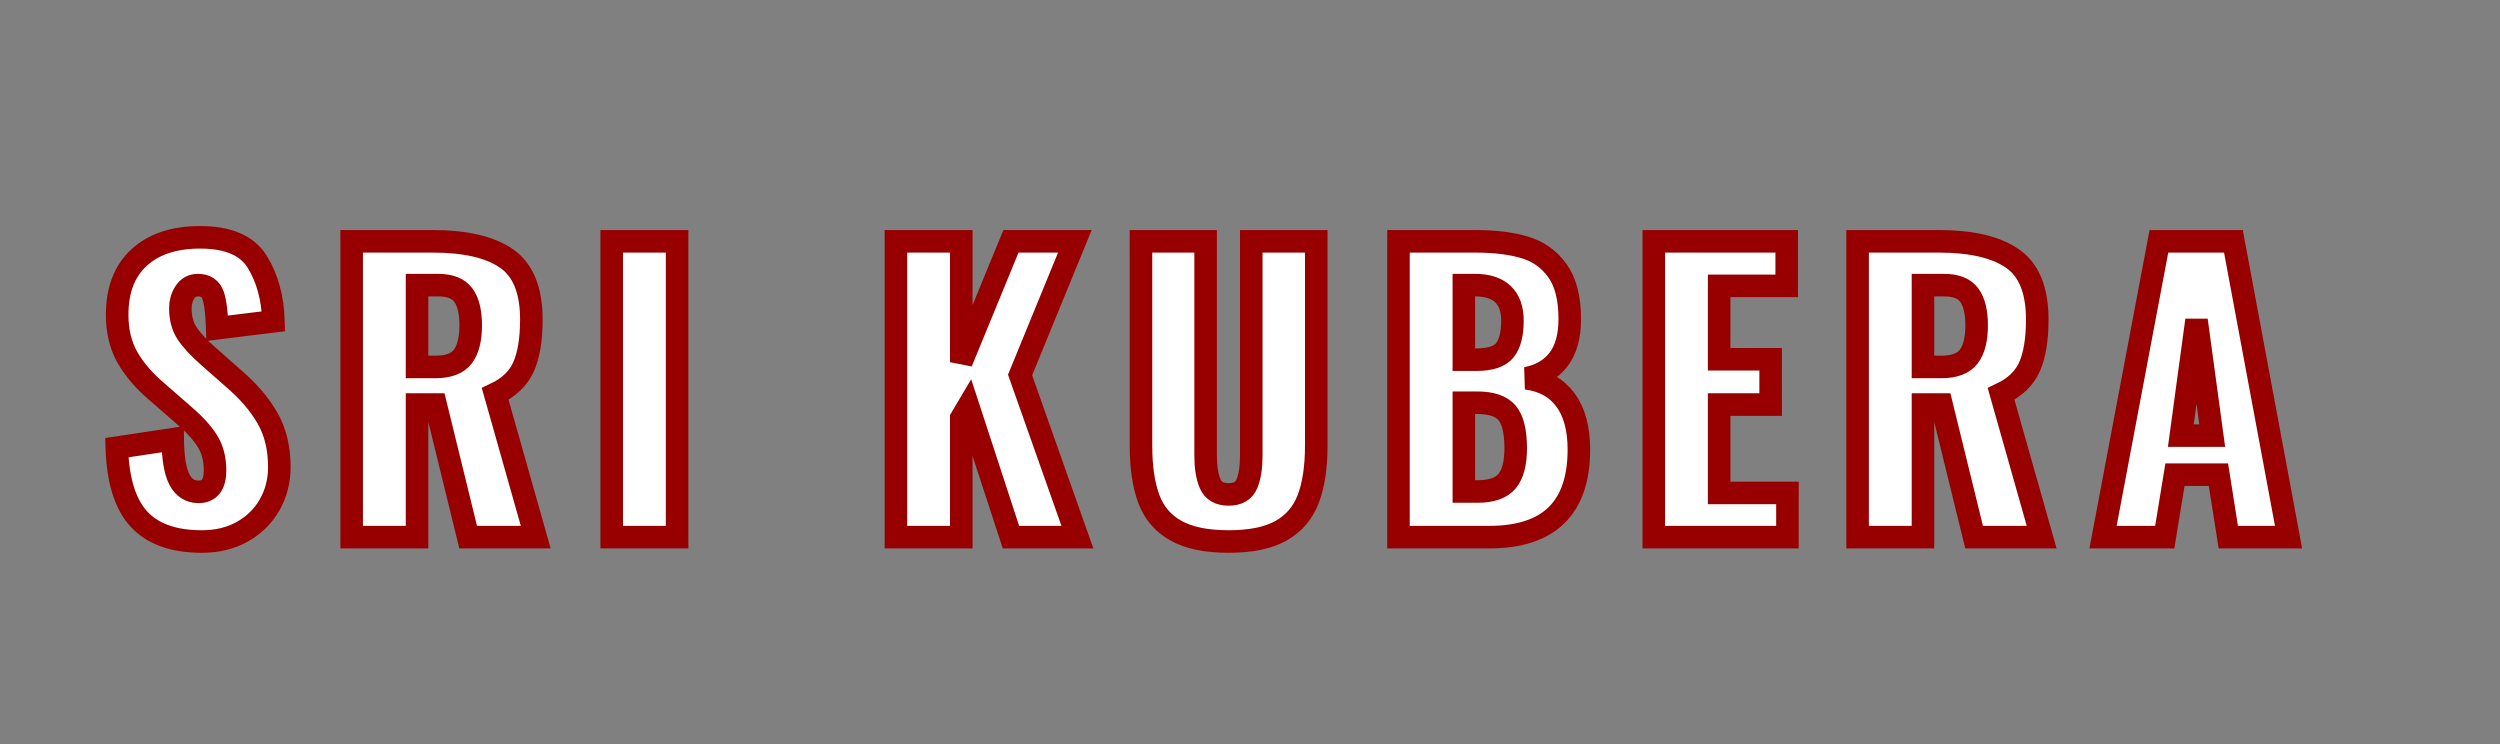 <?xml version="1.0" encoding="UTF-8" standalone="no"?><!-- Generator: Gravit.io --><svg xmlns="http://www.w3.org/2000/svg" xmlns:xlink="http://www.w3.org/1999/xlink" style="isolation:isolate" viewBox="489.5 349.424 110.865 33" width="110.865pt" height="33pt"><rect x="489.5" y="349.424" width="110.865" height="33" fill="#808080" stroke="none"/><path d=" M 529.23 373.243 L 529.23 360.126 L 532.129 360.126 L 532.129 365.486 L 534.331 360.126 L 537.165 360.126 L 534.736 366.053 L 537.278 373.243 L 534.331 373.243 L 532.436 367.446 L 532.129 367.964 L 532.129 373.243 L 529.23 373.243 L 529.23 373.243 Z  M 543.985 373.438 L 543.985 373.438 Q 542.511 373.438 541.653 372.96 L 541.653 372.96 L 541.653 372.96 Q 540.794 372.482 540.446 371.551 L 540.446 371.551 L 540.446 371.551 Q 540.098 370.62 540.098 369.179 L 540.098 369.179 L 540.098 360.126 L 542.964 360.126 L 542.964 369.616 L 542.964 369.616 Q 542.964 370.409 543.167 370.879 L 543.167 370.879 L 543.167 370.879 Q 543.369 371.349 543.985 371.349 L 543.985 371.349 L 543.985 371.349 Q 544.6 371.349 544.794 370.879 L 544.794 370.879 L 544.794 370.879 Q 544.989 370.409 544.989 369.616 L 544.989 369.616 L 544.989 360.126 L 547.871 360.126 L 547.871 369.179 L 547.871 369.179 Q 547.871 370.62 547.515 371.551 L 547.515 371.551 L 547.515 371.551 Q 547.159 372.482 546.309 372.96 L 546.309 372.96 L 546.309 372.96 Q 545.458 373.438 543.985 373.438 L 543.985 373.438 L 543.985 373.438 Z  M 551.517 373.243 L 551.517 360.126 L 554.934 360.126 L 554.934 360.126 Q 556.213 360.126 557.112 360.393 L 557.112 360.393 L 557.112 360.393 Q 558.011 360.66 558.561 361.422 L 558.561 361.422 L 558.561 361.422 Q 559.112 362.183 559.112 363.559 L 559.112 363.559 L 559.112 363.559 Q 559.112 364.725 558.61 365.373 L 558.61 365.373 L 558.61 365.373 Q 558.108 366.021 557.185 366.199 L 557.185 366.199 L 557.185 366.199 Q 558.318 366.345 558.918 367.154 L 558.918 367.154 L 558.918 367.154 Q 559.517 367.964 559.517 369.357 L 559.517 369.357 L 559.517 369.357 Q 559.517 373.243 555.549 373.243 L 555.549 373.243 L 551.517 373.243 L 551.517 373.243 Z  M 554.416 365.373 L 554.982 365.373 L 554.982 365.373 Q 555.906 365.373 556.238 364.952 L 556.238 364.952 L 556.238 364.952 Q 556.57 364.531 556.57 363.64 L 556.57 363.64 L 556.57 363.64 Q 556.57 362.863 556.148 362.466 L 556.148 362.466 L 556.148 362.466 Q 555.727 362.069 554.918 362.069 L 554.918 362.069 L 554.416 362.069 L 554.416 365.373 L 554.416 365.373 Z  M 554.416 371.219 L 555.031 371.219 L 555.031 371.219 Q 555.954 371.219 556.335 370.758 L 556.335 370.758 L 556.335 370.758 Q 556.715 370.296 556.715 369.308 L 556.715 369.308 L 556.715 369.308 Q 556.715 368.191 556.335 367.737 L 556.335 367.737 L 556.335 367.737 Q 555.954 367.284 555.015 367.284 L 555.015 367.284 L 554.416 367.284 L 554.416 371.219 L 554.416 371.219 Z  M 562.839 373.243 L 562.839 360.126 L 568.733 360.126 L 568.733 362.102 L 565.737 362.102 L 565.737 365.357 L 568.021 365.357 L 568.021 367.365 L 565.737 367.365 L 565.737 371.284 L 568.766 371.284 L 568.766 373.243 L 562.839 373.243 L 562.839 373.243 Z  M 571.877 373.243 L 571.877 360.126 L 575.488 360.126 L 575.488 360.126 Q 577.642 360.126 578.743 360.887 L 578.743 360.887 L 578.743 360.887 Q 579.844 361.648 579.844 363.592 L 579.844 363.592 L 579.844 363.592 Q 579.844 364.903 579.504 365.681 L 579.504 365.681 L 579.504 365.681 Q 579.164 366.458 578.241 366.895 L 578.241 366.895 L 580.039 373.243 L 577.043 373.243 L 575.601 367.365 L 574.776 367.365 L 574.776 373.243 L 571.877 373.243 L 571.877 373.243 Z  M 574.776 365.697 L 575.585 365.697 L 575.585 365.697 Q 576.46 365.697 576.808 365.235 L 576.808 365.235 L 576.808 365.235 Q 577.156 364.774 577.156 363.851 L 577.156 363.851 L 577.156 363.851 Q 577.156 362.96 576.832 362.515 L 576.832 362.515 L 576.832 362.515 Q 576.508 362.069 575.715 362.069 L 575.715 362.069 L 574.776 362.069 L 574.776 365.697 L 574.776 365.697 Z  M 582.761 373.243 L 585.239 360.126 L 588.543 360.126 L 590.988 373.243 L 588.316 373.243 L 587.879 370.474 L 585.951 370.474 L 585.498 373.243 L 582.761 373.243 L 582.761 373.243 Z  M 586.211 368.741 L 587.603 368.741 L 586.907 363.624 L 586.211 368.741 L 586.211 368.741 Z  M 498.453 373.438 L 498.453 373.438 Q 496.575 373.438 495.66 372.442 L 495.66 372.442 L 495.66 372.442 Q 494.745 371.446 494.68 369.276 L 494.68 369.276 L 497.158 368.903 L 497.158 368.903 Q 497.174 370.15 497.457 370.693 L 497.457 370.693 L 497.457 370.693 Q 497.741 371.235 498.308 371.235 L 498.308 371.235 L 498.308 371.235 Q 499.036 371.235 499.036 370.28 L 499.036 370.28 L 499.036 370.28 Q 499.036 369.519 498.688 368.968 L 498.688 368.968 L 498.688 368.968 Q 498.34 368.418 497.595 367.786 L 497.595 367.786 L 496.462 366.798 L 496.462 366.798 Q 495.619 366.086 495.158 365.284 L 495.158 365.284 L 495.158 365.284 Q 494.696 364.482 494.696 363.381 L 494.696 363.381 L 494.696 363.381 Q 494.696 361.729 495.676 360.839 L 495.676 360.839 L 495.676 360.839 Q 496.656 359.948 498.372 359.948 L 498.372 359.948 L 498.372 359.948 Q 500.235 359.948 500.907 361.033 L 500.907 361.033 L 500.907 361.033 Q 501.579 362.118 501.628 363.673 L 501.628 363.673 L 499.134 363.98 L 499.134 363.98 Q 499.101 362.96 498.947 362.515 L 498.947 362.515 L 498.947 362.515 Q 498.794 362.069 498.275 362.069 L 498.275 362.069 L 498.275 362.069 Q 497.903 362.069 497.7 362.385 L 497.7 362.385 L 497.7 362.385 Q 497.498 362.701 497.498 363.09 L 497.498 363.09 L 497.498 363.09 Q 497.498 363.754 497.798 364.207 L 497.798 364.207 L 497.798 364.207 Q 498.097 364.66 498.761 365.243 L 498.761 365.243 L 499.846 366.199 L 499.846 366.199 Q 500.818 367.025 501.352 367.948 L 501.352 367.948 L 501.352 367.948 Q 501.887 368.871 501.887 370.134 L 501.887 370.134 L 501.887 370.134 Q 501.887 371.057 501.457 371.81 L 501.457 371.81 L 501.457 371.81 Q 501.028 372.563 500.251 373.001 L 500.251 373.001 L 500.251 373.001 Q 499.474 373.438 498.453 373.438 L 498.453 373.438 L 498.453 373.438 Z  M 505.095 373.243 L 505.095 360.126 L 508.706 360.126 L 508.706 360.126 Q 510.86 360.126 511.961 360.887 L 511.961 360.887 L 511.961 360.887 Q 513.063 361.648 513.063 363.592 L 513.063 363.592 L 513.063 363.592 Q 513.063 364.903 512.722 365.681 L 512.722 365.681 L 512.722 365.681 Q 512.382 366.458 511.459 366.895 L 511.459 366.895 L 513.257 373.243 L 510.261 373.243 L 508.82 367.365 L 507.994 367.365 L 507.994 373.243 L 505.095 373.243 L 505.095 373.243 Z  M 507.994 365.697 L 508.803 365.697 L 508.803 365.697 Q 509.678 365.697 510.026 365.235 L 510.026 365.235 L 510.026 365.235 Q 510.374 364.774 510.374 363.851 L 510.374 363.851 L 510.374 363.851 Q 510.374 362.96 510.05 362.515 L 510.05 362.515 L 510.05 362.515 Q 509.726 362.069 508.933 362.069 L 508.933 362.069 L 507.994 362.069 L 507.994 365.697 L 507.994 365.697 Z  M 516.627 373.243 L 516.627 360.126 L 519.526 360.126 L 519.526 373.243 L 516.627 373.243 L 516.627 373.243 Z " fill="rgb(255,255,255)" vector-effect="non-scaling-stroke" stroke-width="1" stroke="rgb(152,0,0)" stroke-linejoin="miter" stroke-linecap="square" stroke-miterlimit="3"/></svg>